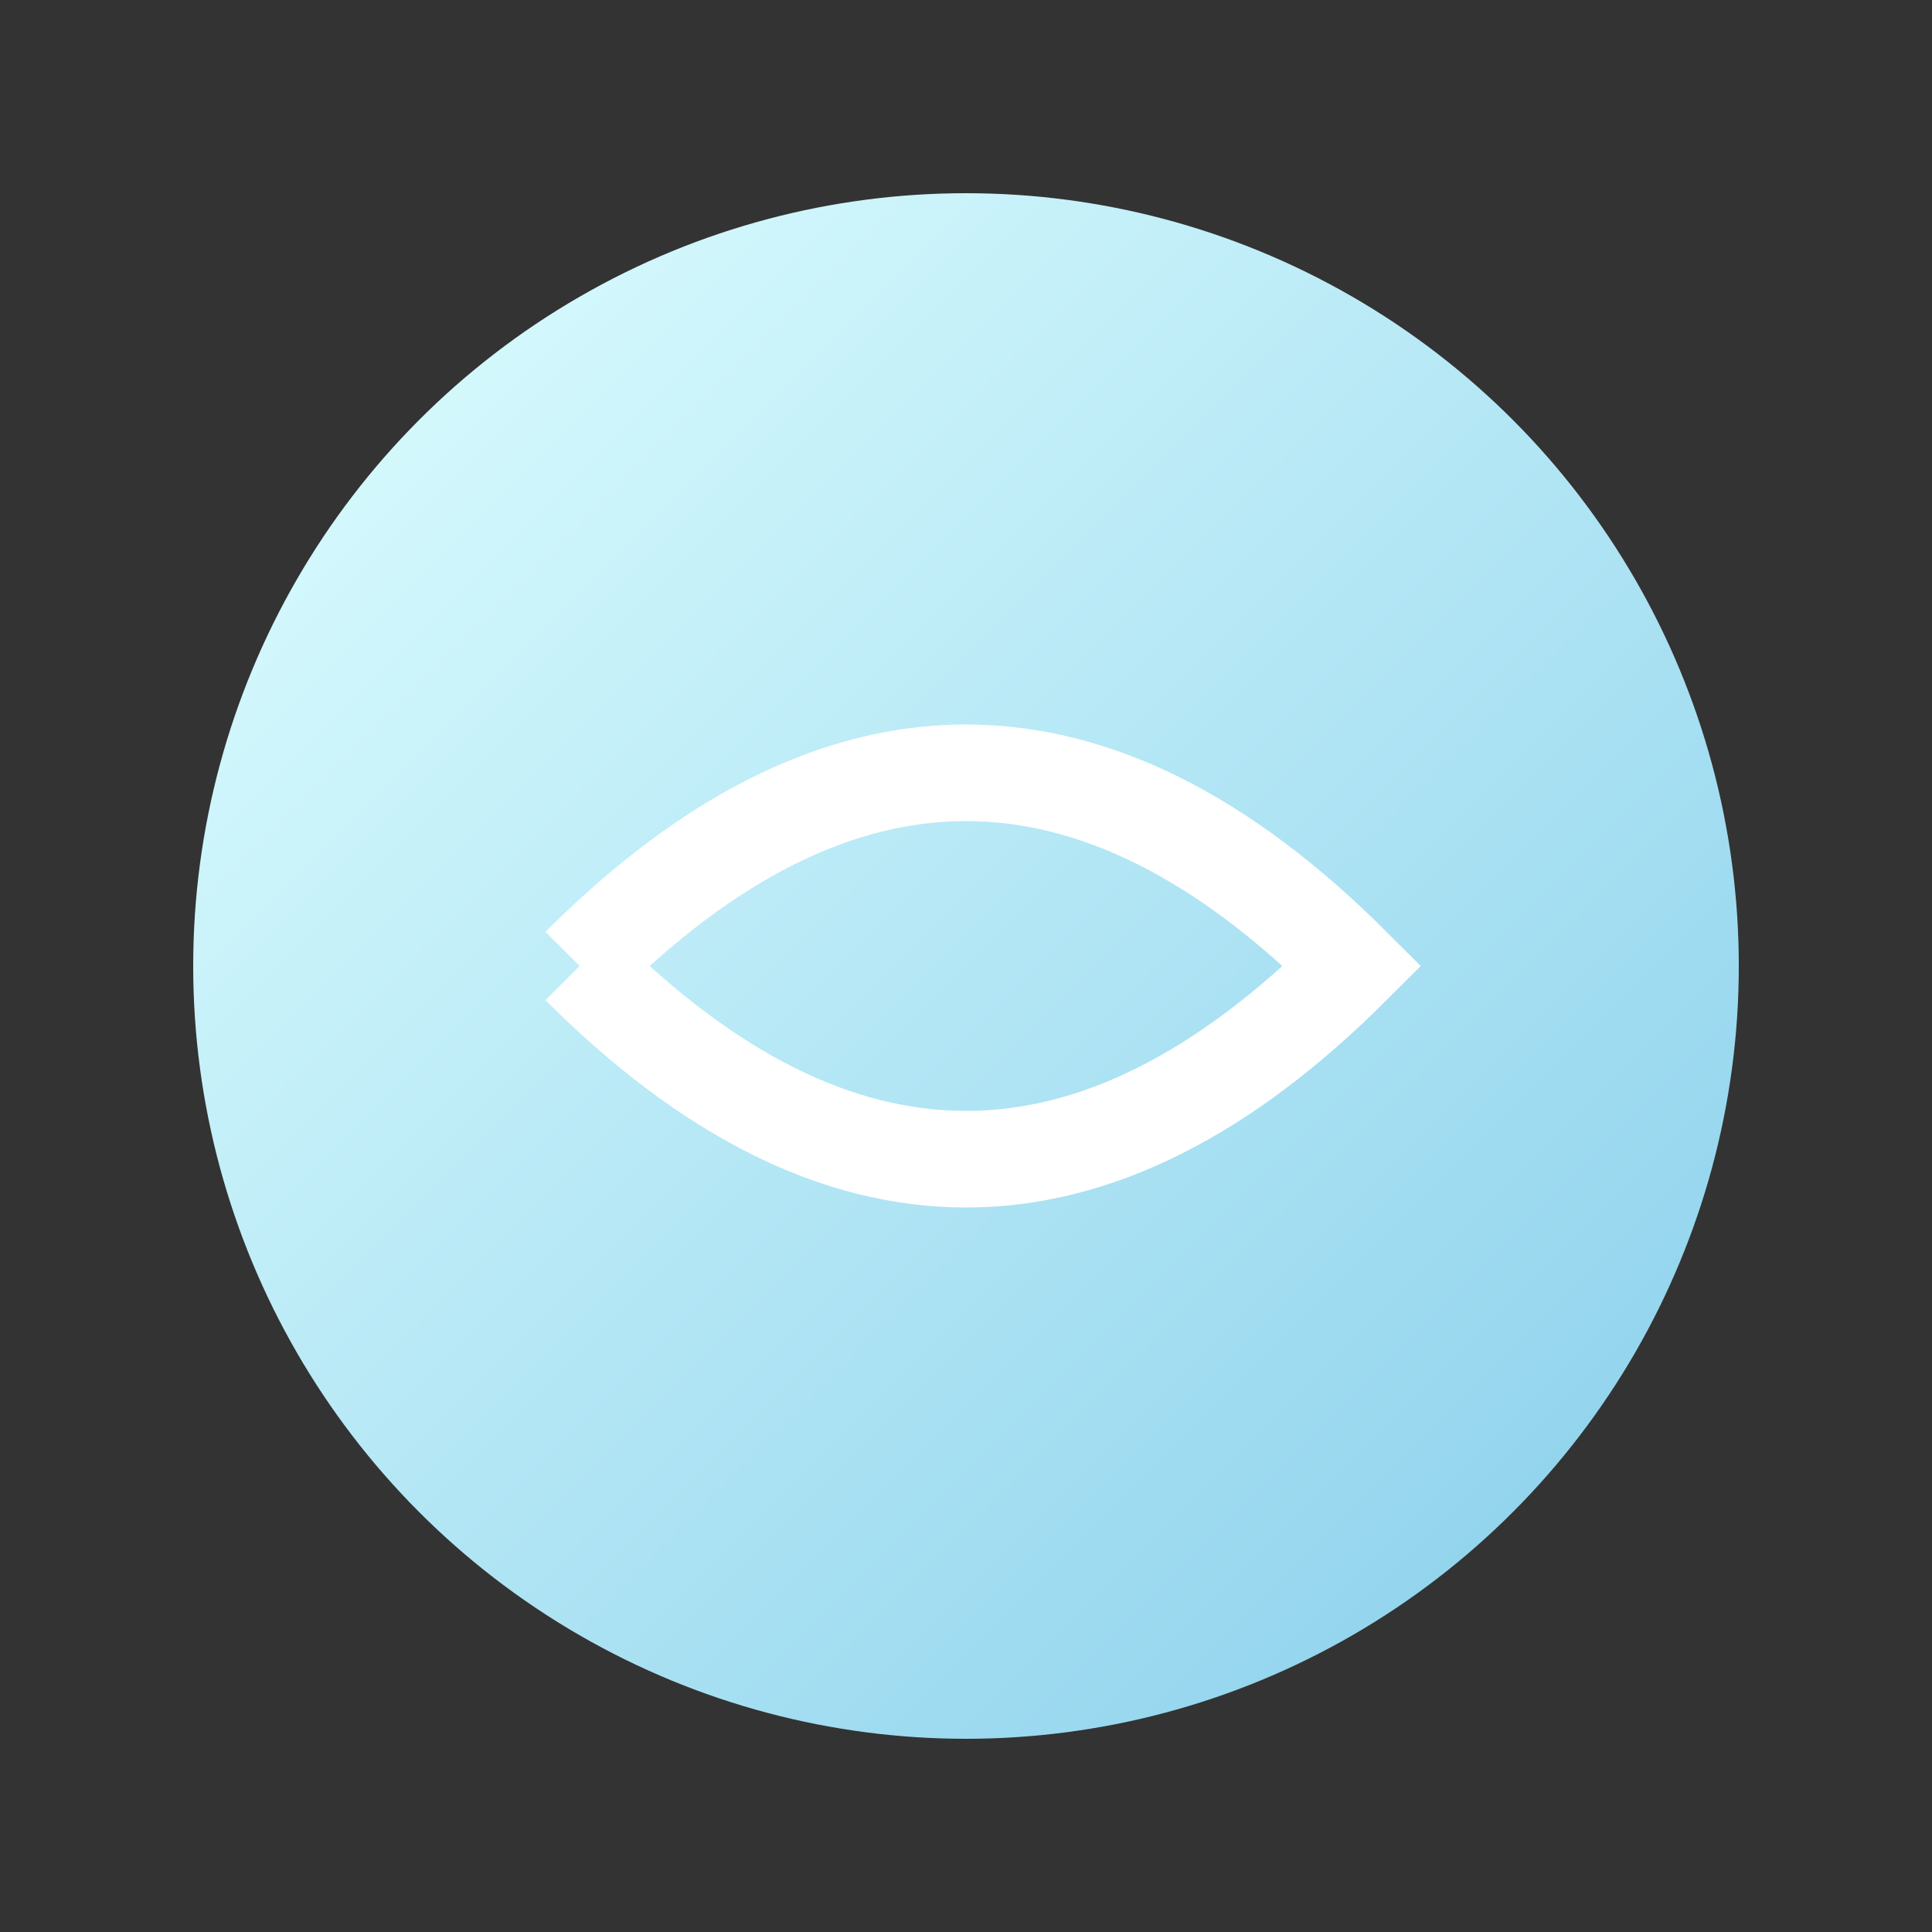 <svg width="100" height="100" viewBox="0 0 100 100" xmlns="http://www.w3.org/2000/svg">
  <rect x="0" y="0" width="100" height="100" fill="#333333" stroke="none"/>
  <defs>
    <linearGradient id="airGrad" x1="0%" y1="0%" x2="100%" y2="100%">
      <stop offset="0%" style="stop-color:#E0FFFF;stop-opacity:1" />
      <stop offset="100%" style="stop-color:#87CEEB;stop-opacity:1" />
    </linearGradient>
  </defs>
  <circle cx="50" cy="50" r="40" fill="url(#airGrad)" />
  <path d="M30 50 Q50 30 70 50 Q50 70 30 50" fill="none" stroke="#FFFFFF" stroke-width="5" />
</svg>
